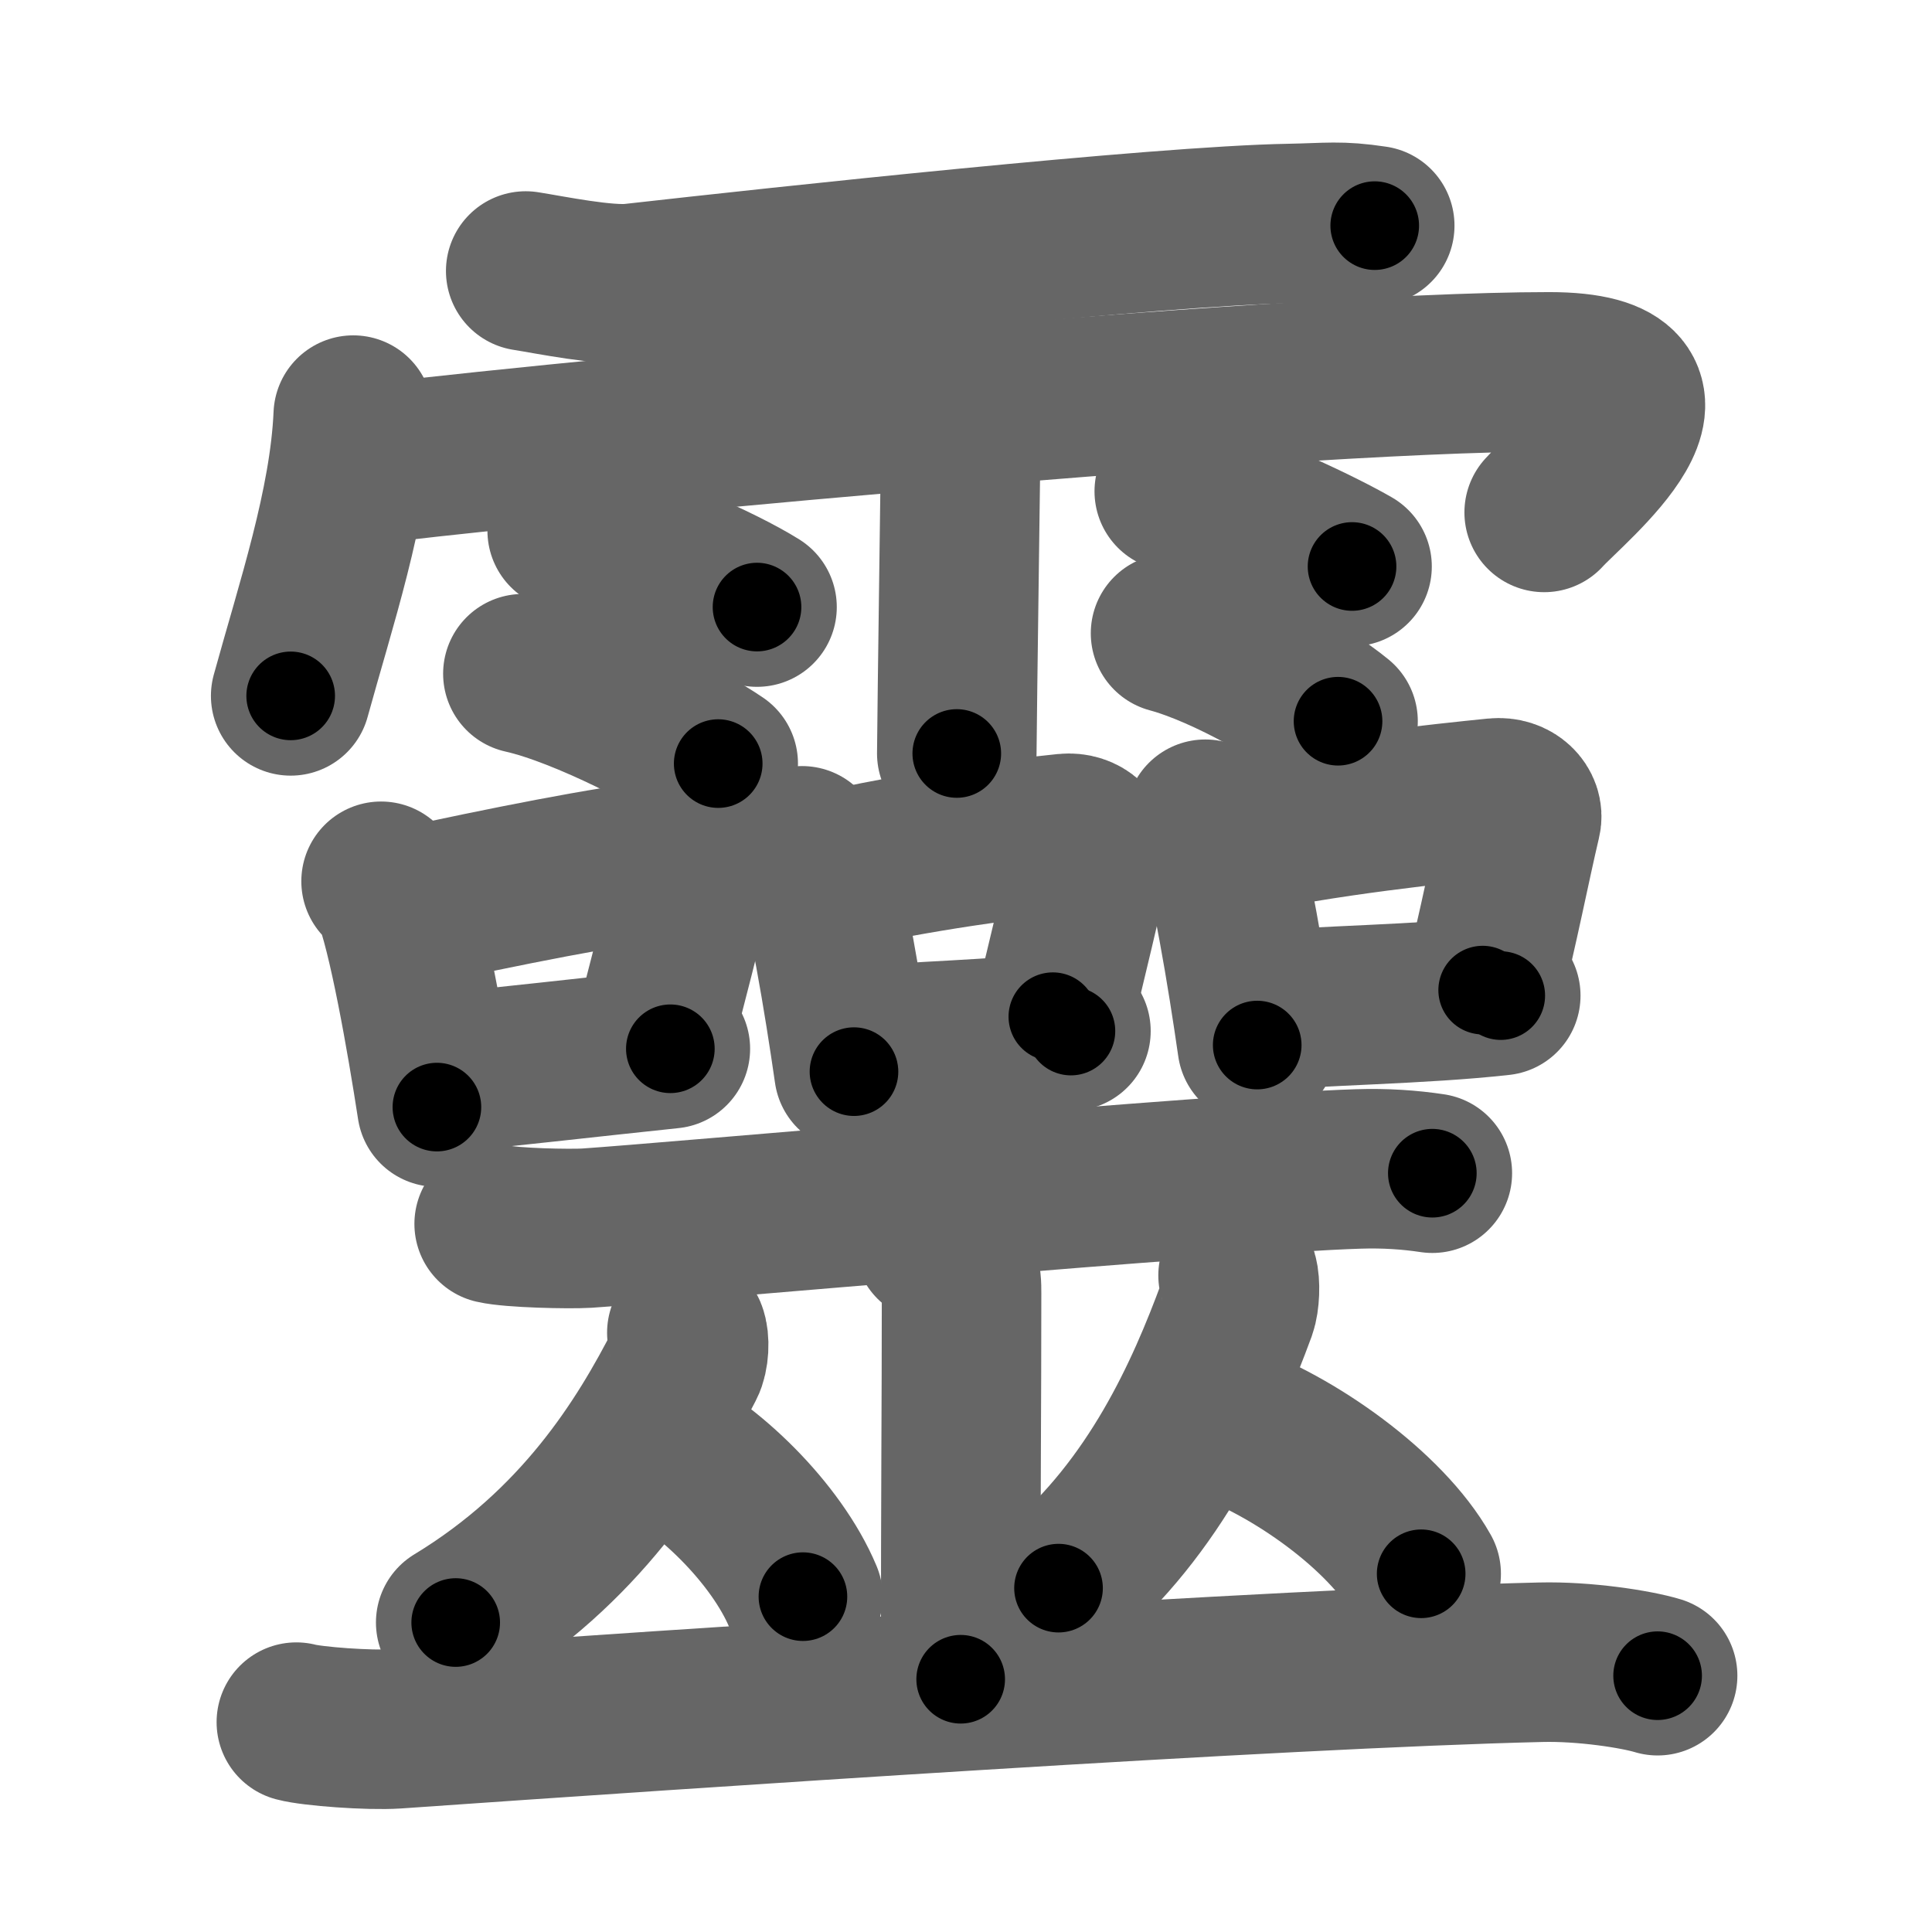 <svg xmlns="http://www.w3.org/2000/svg" width="109" height="109" viewBox="0 0 109 109" id="9748"><g fill="none" stroke="#666" stroke-width="9" stroke-linecap="round" stroke-linejoin="round"><g><g><path d="M29.66,15.29c1.34,0.21,4.53,0.87,6.07,0.69c8.26-0.93,29.61-3.24,37.05-3.37c2.17-0.04,2.79-0.18,4.78,0.12" /><path d="M19.93,23.42c-0.22,5.08-2.12,10.71-3.53,15.84" /><path d="M19.85,26.32c7.4-1.02,51.84-5.34,67.55-5.34c9.1,0,1.17,6.33-0.28,7.93" /><path d="M52.92,17.32c0.91,1.36,1.31,2.26,1.33,3.6c0.01,0.48-0.27,20.27-0.27,21.59" /><path d="M32,29.94c3.68,0.76,8.7,3.05,10.71,4.31" /><path d="M29.5,38.01c3.57,0.8,9.07,3.74,11.02,5.07" /><path d="M66.25,27.72c3.96,1.11,8.44,3.32,10.03,4.24" /><path d="M66.04,35.73c3.25,0.88,7.68,3.5,9.45,4.96" /></g><g><g><path d="M21.5,49.72c0.25,0.22,0.51,0.4,0.62,0.68c0.88,2.17,1.93,8.16,2.53,12.06" /><path d="M23.08,51.19c5.17-1.13,11.47-2.39,14.43-2.67c1.08-0.1,1.73,0.62,1.58,1.23c-0.64,2.54-1.39,5.6-2.34,9.11" /><path d="M24.77,60.55c3.48-0.32,8.28-0.88,13.05-1.38" /></g><g><path d="M45.25,47.72c0.24,0.22,0.48,0.4,0.58,0.68c0.81,2.17,1.79,8.16,2.35,12.06" /><path d="M46.71,49.19c4.81-1.13,10.66-1.89,13.41-2.17c1-0.1,1.61,0.62,1.46,1.23c-0.6,2.54-1.29,5.6-2.18,9.11" /><path d="M48.29,59.05c3.23-0.32,7.69-0.38,12.13-0.88" /></g><g><path d="M68,46.22c0.24,0.22,0.48,0.4,0.58,0.68c0.81,2.17,1.79,8.16,2.35,12.06" /><path d="M69.46,47.19c4.81-1.13,12.16-1.89,14.91-2.17c1-0.1,1.61,0.62,1.46,1.23c-0.6,2.54-1.29,6.1-2.18,9.61" /><path d="M71.04,57.05c3.23-0.32,9.19-0.38,13.63-0.88" /></g><g><g><path d="M27.88,69.05c0.99,0.23,4.23,0.3,5.23,0.24c4.66-0.31,35.69-3.1,43.52-3.34c1.53-0.05,2.92,0.05,4.18,0.24" /><path d="M52.69,70.09c1.56,1.2,1.56,1.93,1.56,2.89c0,6.74-0.05,10.21-0.05,21.76" /></g><g><g><path d="M38.75,75.19c0.17,0.41,0.13,1.31-0.11,1.77c-2.29,4.48-5.89,10.31-12.93,14.58" /><path d="M36.79,81.28c3.08,1.42,7.01,5.21,8.51,8.8" /></g><g><path d="M69.85,71.96c0.13,0.44,0.1,1.41-0.08,1.91c-1.78,4.83-4.57,11.12-10.05,15.73" /><path d="M68.87,80.12c4.09,1.4,9.32,5.13,11.31,8.67" /></g></g><g><path d="M16.72,97.16c0.9,0.24,4.09,0.48,5.61,0.38c16.33-1.14,49.74-3.41,64.61-3.76c2.44-0.06,5.36,0.39,6.58,0.76" /></g></g></g></g></g><g fill="none" stroke="#000" stroke-width="5" stroke-linecap="round" stroke-linejoin="round"><path d="M29.66,15.29c1.34,0.21,4.53,0.87,6.07,0.69c8.26-0.93,29.61-3.24,37.05-3.37c2.17-0.04,2.79-0.18,4.78,0.12" stroke-dasharray="48.127" stroke-dashoffset="48.127"><animate attributeName="stroke-dashoffset" values="48.127;48.127;0" dur="0.481s" fill="freeze" begin="0s;9748.click" /></path><path d="M19.93,23.42c-0.22,5.08-2.12,10.71-3.53,15.84" stroke-dasharray="16.267" stroke-dashoffset="16.267"><animate attributeName="stroke-dashoffset" values="16.267" fill="freeze" begin="9748.click" /><animate attributeName="stroke-dashoffset" values="16.267;16.267;0" keyTimes="0;0.747;1" dur="0.644s" fill="freeze" begin="0s;9748.click" /></path><path d="M19.85,26.32c7.4-1.02,51.84-5.34,67.55-5.34c9.1,0,1.17,6.33-0.28,7.93" stroke-dasharray="80.687" stroke-dashoffset="80.687"><animate attributeName="stroke-dashoffset" values="80.687" fill="freeze" begin="9748.click" /><animate attributeName="stroke-dashoffset" values="80.687;80.687;0" keyTimes="0;0.515;1" dur="1.251s" fill="freeze" begin="0s;9748.click" /></path><path d="M52.92,17.32c0.91,1.36,1.31,2.26,1.33,3.6c0.01,0.48-0.27,20.27-0.27,21.59" stroke-dasharray="25.495" stroke-dashoffset="25.495"><animate attributeName="stroke-dashoffset" values="25.495" fill="freeze" begin="9748.click" /><animate attributeName="stroke-dashoffset" values="25.495;25.495;0" keyTimes="0;0.831;1" dur="1.506s" fill="freeze" begin="0s;9748.click" /></path><path d="M32,29.94c3.68,0.76,8.7,3.05,10.71,4.31" stroke-dasharray="11.589" stroke-dashoffset="11.589"><animate attributeName="stroke-dashoffset" values="11.589" fill="freeze" begin="9748.click" /><animate attributeName="stroke-dashoffset" values="11.589;11.589;0" keyTimes="0;0.928;1" dur="1.622s" fill="freeze" begin="0s;9748.click" /></path><path d="M29.5,38.01c3.57,0.8,9.07,3.74,11.02,5.07" stroke-dasharray="12.18" stroke-dashoffset="12.18"><animate attributeName="stroke-dashoffset" values="12.18" fill="freeze" begin="9748.click" /><animate attributeName="stroke-dashoffset" values="12.18;12.18;0" keyTimes="0;0.93;1" dur="1.744s" fill="freeze" begin="0s;9748.click" /></path><path d="M66.25,27.72c3.96,1.11,8.44,3.32,10.03,4.24" stroke-dasharray="10.912" stroke-dashoffset="10.912"><animate attributeName="stroke-dashoffset" values="10.912" fill="freeze" begin="9748.click" /><animate attributeName="stroke-dashoffset" values="10.912;10.912;0" keyTimes="0;0.941;1" dur="1.853s" fill="freeze" begin="0s;9748.click" /></path><path d="M66.04,35.73c3.25,0.88,7.68,3.5,9.45,4.96" stroke-dasharray="10.73" stroke-dashoffset="10.73"><animate attributeName="stroke-dashoffset" values="10.73" fill="freeze" begin="9748.click" /><animate attributeName="stroke-dashoffset" values="10.73;10.73;0" keyTimes="0;0.945;1" dur="1.96s" fill="freeze" begin="0s;9748.click" /></path><path d="M21.5,49.72c0.25,0.22,0.51,0.4,0.62,0.68c0.88,2.17,1.93,8.16,2.53,12.06" stroke-dasharray="13.269" stroke-dashoffset="13.269"><animate attributeName="stroke-dashoffset" values="13.269" fill="freeze" begin="9748.click" /><animate attributeName="stroke-dashoffset" values="13.269;13.269;0" keyTimes="0;0.936;1" dur="2.093s" fill="freeze" begin="0s;9748.click" /></path><path d="M23.08,51.19c5.17-1.13,11.47-2.39,14.43-2.67c1.08-0.1,1.73,0.62,1.58,1.23c-0.64,2.54-1.39,5.6-2.34,9.11" stroke-dasharray="26.412" stroke-dashoffset="26.412"><animate attributeName="stroke-dashoffset" values="26.412" fill="freeze" begin="9748.click" /><animate attributeName="stroke-dashoffset" values="26.412;26.412;0" keyTimes="0;0.888;1" dur="2.357s" fill="freeze" begin="0s;9748.click" /></path><path d="M24.77,60.55c3.48-0.32,8.28-0.88,13.05-1.38" stroke-dasharray="13.124" stroke-dashoffset="13.124"><animate attributeName="stroke-dashoffset" values="13.124" fill="freeze" begin="9748.click" /><animate attributeName="stroke-dashoffset" values="13.124;13.124;0" keyTimes="0;0.947;1" dur="2.488s" fill="freeze" begin="0s;9748.click" /></path><path d="M45.25,47.72c0.24,0.22,0.48,0.4,0.58,0.68c0.81,2.17,1.79,8.16,2.35,12.06" stroke-dasharray="13.205" stroke-dashoffset="13.205"><animate attributeName="stroke-dashoffset" values="13.205" fill="freeze" begin="9748.click" /><animate attributeName="stroke-dashoffset" values="13.205;13.205;0" keyTimes="0;0.95;1" dur="2.62s" fill="freeze" begin="0s;9748.click" /></path><path d="M46.71,49.19c4.81-1.13,10.66-1.89,13.41-2.17c1-0.1,1.61,0.62,1.46,1.23c-0.6,2.54-1.29,5.6-2.18,9.11" stroke-dasharray="25.186" stroke-dashoffset="25.186"><animate attributeName="stroke-dashoffset" values="25.186" fill="freeze" begin="9748.click" /><animate attributeName="stroke-dashoffset" values="25.186;25.186;0" keyTimes="0;0.912;1" dur="2.872s" fill="freeze" begin="0s;9748.click" /></path><path d="M48.29,59.05c3.23-0.32,7.69-0.38,12.13-0.88" stroke-dasharray="12.164" stroke-dashoffset="12.164"><animate attributeName="stroke-dashoffset" values="12.164" fill="freeze" begin="9748.click" /><animate attributeName="stroke-dashoffset" values="12.164;12.164;0" keyTimes="0;0.959;1" dur="2.994s" fill="freeze" begin="0s;9748.click" /></path><path d="M68,46.22c0.24,0.22,0.48,0.4,0.58,0.68c0.81,2.17,1.79,8.16,2.35,12.06" stroke-dasharray="13.205" stroke-dashoffset="13.205"><animate attributeName="stroke-dashoffset" values="13.205" fill="freeze" begin="9748.click" /><animate attributeName="stroke-dashoffset" values="13.205;13.205;0" keyTimes="0;0.958;1" dur="3.126s" fill="freeze" begin="0s;9748.click" /></path><path d="M69.46,47.19c4.81-1.13,12.16-1.89,14.91-2.17c1-0.1,1.61,0.62,1.46,1.23c-0.6,2.54-1.29,6.1-2.18,9.61" stroke-dasharray="27.157" stroke-dashoffset="27.157"><animate attributeName="stroke-dashoffset" values="27.157" fill="freeze" begin="9748.click" /><animate attributeName="stroke-dashoffset" values="27.157;27.157;0" keyTimes="0;0.92;1" dur="3.398s" fill="freeze" begin="0s;9748.click" /></path><path d="M71.04,57.05c3.23-0.32,9.19-0.38,13.63-0.88" stroke-dasharray="13.661" stroke-dashoffset="13.661"><animate attributeName="stroke-dashoffset" values="13.661" fill="freeze" begin="9748.click" /><animate attributeName="stroke-dashoffset" values="13.661;13.661;0" keyTimes="0;0.961;1" dur="3.535s" fill="freeze" begin="0s;9748.click" /></path><path d="M27.88,69.05c0.99,0.23,4.23,0.3,5.23,0.24c4.66-0.31,35.69-3.1,43.52-3.34c1.53-0.05,2.92,0.05,4.18,0.24" stroke-dasharray="53.087" stroke-dashoffset="53.087"><animate attributeName="stroke-dashoffset" values="53.087" fill="freeze" begin="9748.click" /><animate attributeName="stroke-dashoffset" values="53.087;53.087;0" keyTimes="0;0.869;1" dur="4.066s" fill="freeze" begin="0s;9748.click" /></path><path d="M52.69,70.09c1.56,1.2,1.56,1.93,1.56,2.89c0,6.74-0.05,10.21-0.05,21.76" stroke-dasharray="25.217" stroke-dashoffset="25.217"><animate attributeName="stroke-dashoffset" values="25.217" fill="freeze" begin="9748.click" /><animate attributeName="stroke-dashoffset" values="25.217;25.217;0" keyTimes="0;0.942;1" dur="4.318s" fill="freeze" begin="0s;9748.click" /></path><path d="M38.75,75.19c0.17,0.41,0.13,1.31-0.11,1.77c-2.29,4.48-5.89,10.31-12.93,14.58" stroke-dasharray="21.57" stroke-dashoffset="21.57"><animate attributeName="stroke-dashoffset" values="21.57" fill="freeze" begin="9748.click" /><animate attributeName="stroke-dashoffset" values="21.57;21.57;0" keyTimes="0;0.952;1" dur="4.534s" fill="freeze" begin="0s;9748.click" /></path><path d="M36.79,81.28c3.08,1.42,7.01,5.21,8.51,8.8" stroke-dasharray="12.469" stroke-dashoffset="12.469"><animate attributeName="stroke-dashoffset" values="12.469" fill="freeze" begin="9748.click" /><animate attributeName="stroke-dashoffset" values="12.469;12.469;0" keyTimes="0;0.973;1" dur="4.659s" fill="freeze" begin="0s;9748.click" /></path><path d="M69.85,71.96c0.13,0.44,0.1,1.41-0.08,1.91c-1.78,4.83-4.57,11.12-10.05,15.73" stroke-dasharray="20.819" stroke-dashoffset="20.819"><animate attributeName="stroke-dashoffset" values="20.819" fill="freeze" begin="9748.click" /><animate attributeName="stroke-dashoffset" values="20.819;20.819;0" keyTimes="0;0.957;1" dur="4.867s" fill="freeze" begin="0s;9748.click" /></path><path d="M68.87,80.12c4.09,1.4,9.32,5.13,11.31,8.67" stroke-dasharray="14.501" stroke-dashoffset="14.501"><animate attributeName="stroke-dashoffset" values="14.501" fill="freeze" begin="9748.click" /><animate attributeName="stroke-dashoffset" values="14.501;14.501;0" keyTimes="0;0.971;1" dur="5.012s" fill="freeze" begin="0s;9748.click" /></path><path d="M16.72,97.16c0.9,0.24,4.09,0.48,5.61,0.38c16.33-1.14,49.74-3.41,64.61-3.76c2.44-0.06,5.36,0.39,6.58,0.76" stroke-dasharray="77.002" stroke-dashoffset="77.002"><animate attributeName="stroke-dashoffset" values="77.002" fill="freeze" begin="9748.click" /><animate attributeName="stroke-dashoffset" values="77.002;77.002;0" keyTimes="0;0.896;1" dur="5.591s" fill="freeze" begin="0s;9748.click" /></path></g></svg>